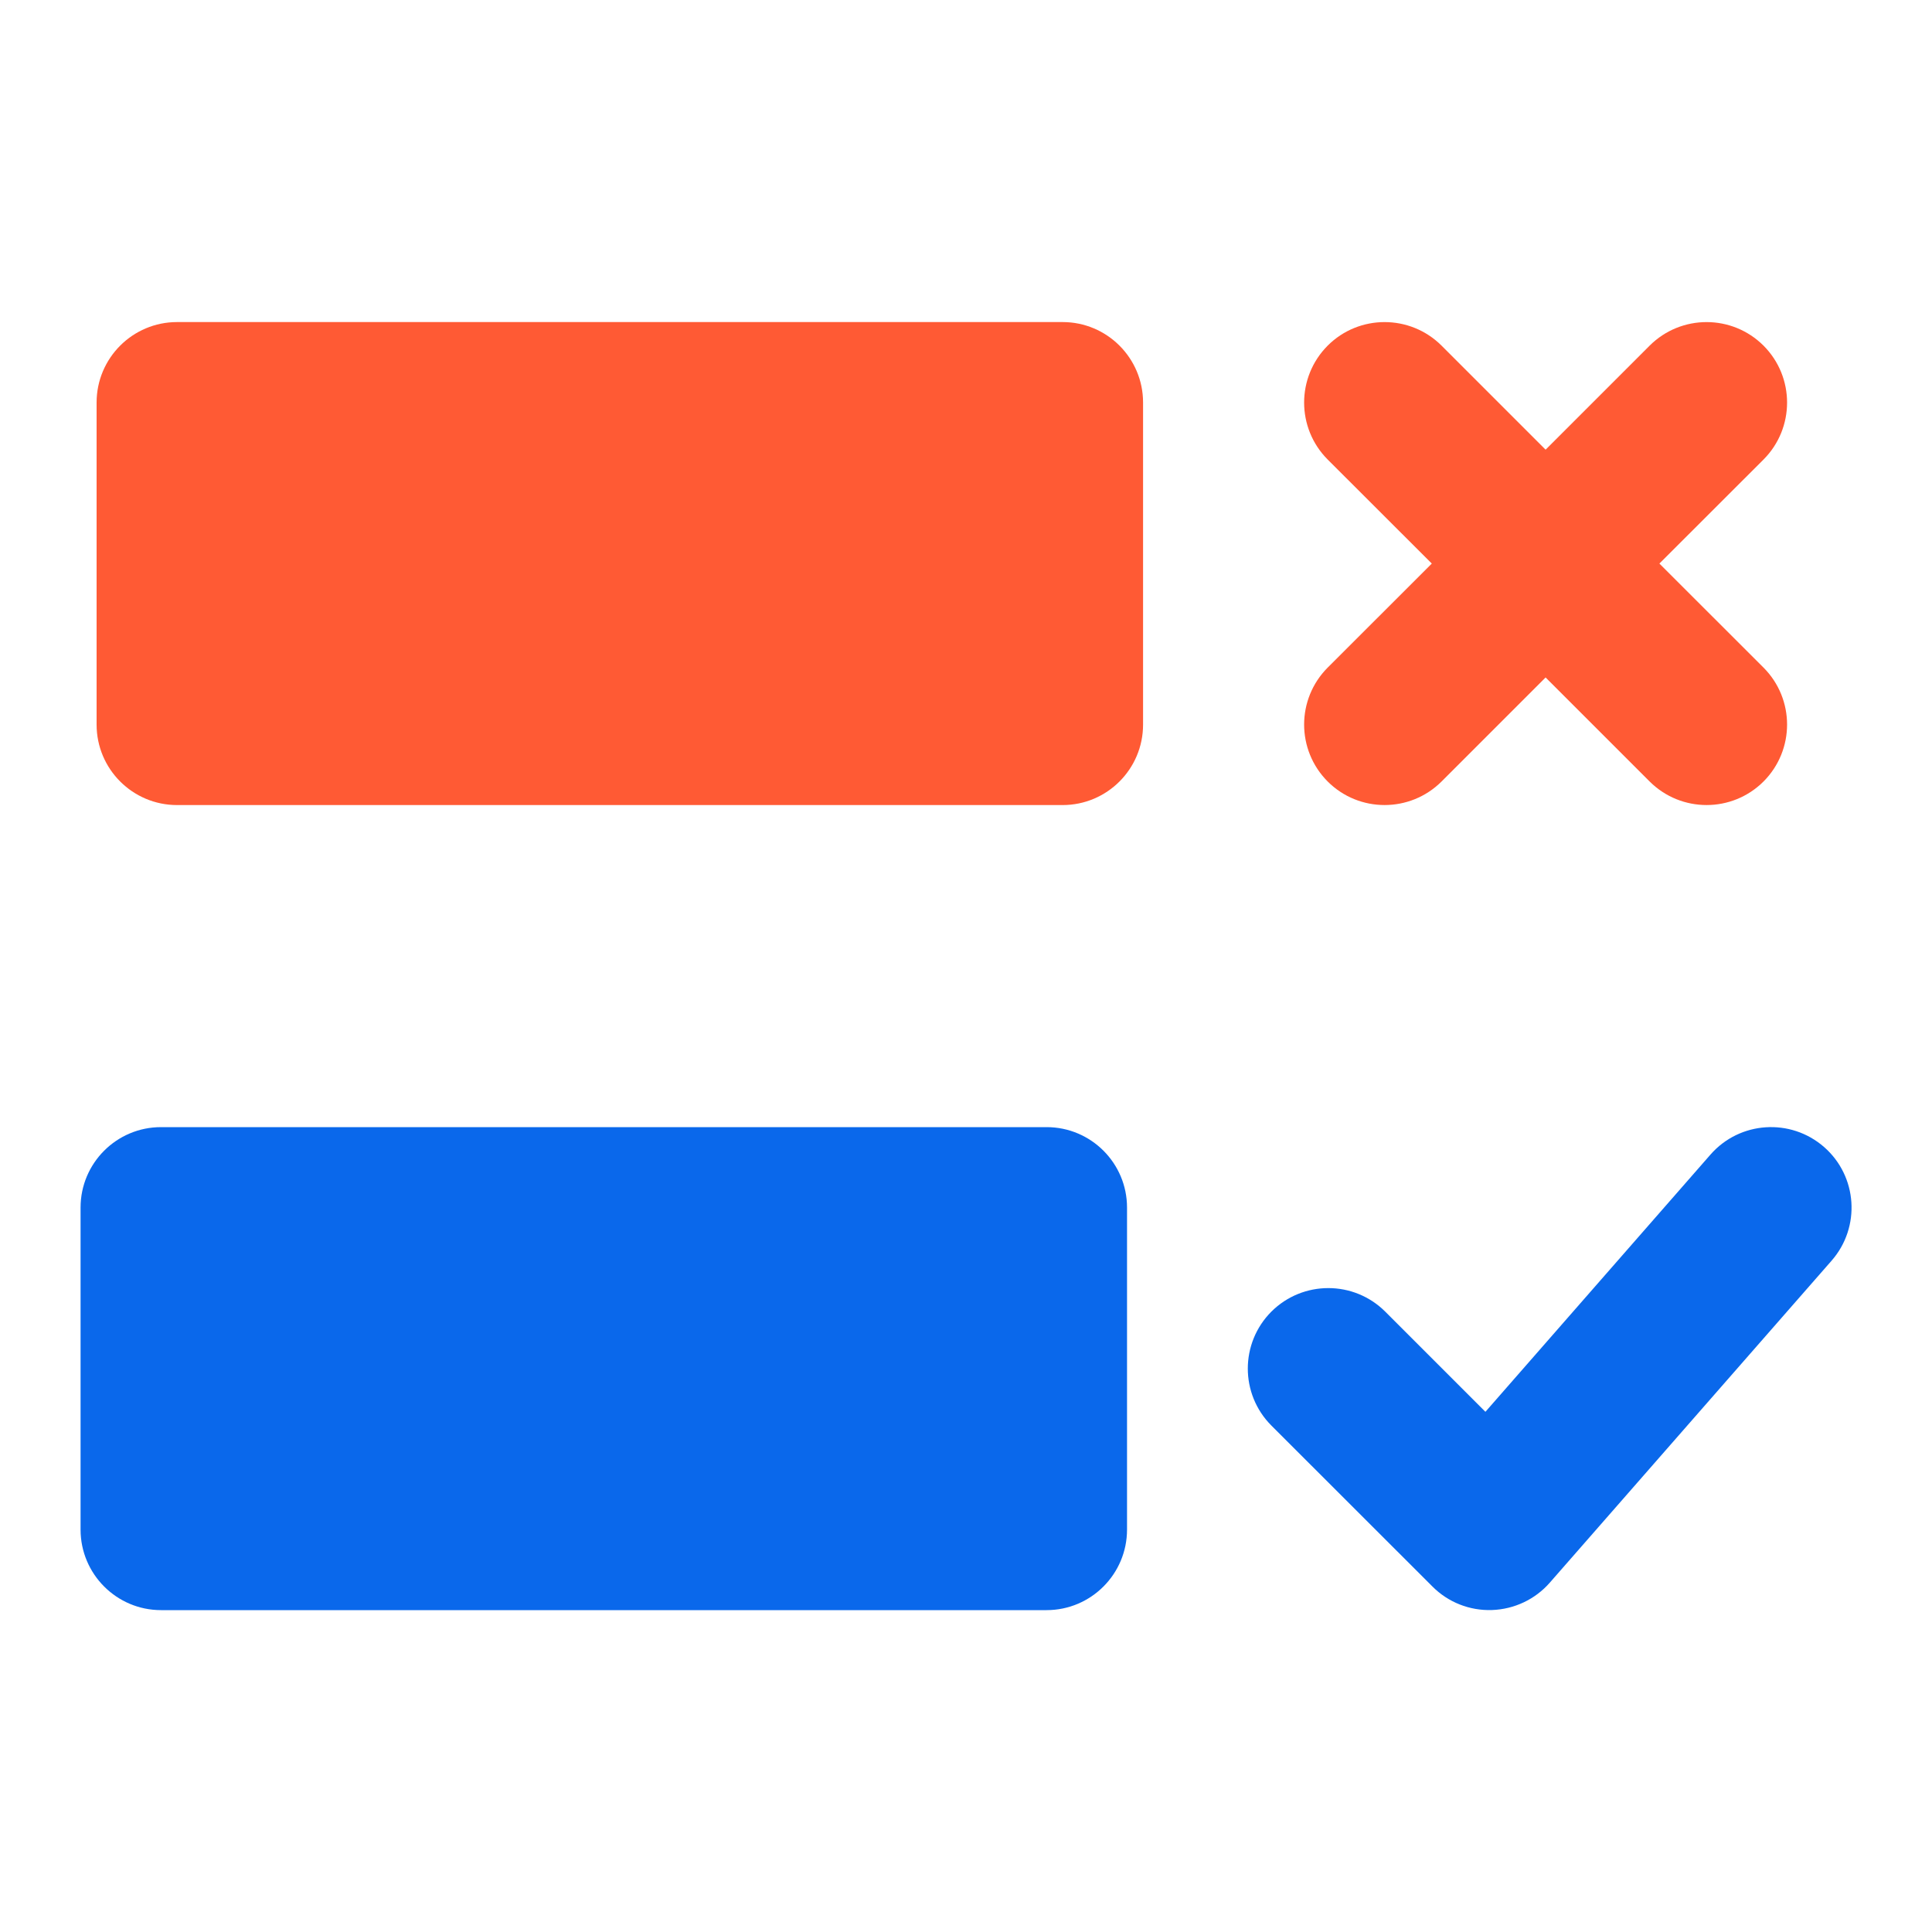 <svg width="20" height="20" viewBox="0 0 20 20" fill="none" xmlns="http://www.w3.org/2000/svg">
<path d="M0.834 12.501C0.834 12.041 1.207 11.668 1.667 11.668H10.834C11.294 11.668 11.667 12.041 11.667 12.501V15.834C11.667 16.294 11.294 16.668 10.834 16.668H1.667C1.207 16.668 0.834 16.294 0.834 15.834V12.501Z" fill="#0A68EB"/>
<path d="M18.883 11.874C19.229 12.177 19.264 12.703 18.961 13.05L16.044 16.383C15.893 16.556 15.676 16.659 15.445 16.667C15.214 16.675 14.991 16.587 14.828 16.423L13.161 14.757C12.836 14.431 12.836 13.904 13.161 13.578C13.487 13.253 14.014 13.253 14.34 13.578L15.377 14.615L17.707 11.952C18.01 11.606 18.536 11.571 18.883 11.874Z" fill="#0A68EB"/>
<path d="M1 4.167C1 3.707 1.373 3.334 1.833 3.334H11C11.46 3.334 11.833 3.707 11.833 4.167V7.501C11.833 7.961 11.46 8.334 11 8.334H1.833C1.373 8.334 1 7.961 1 7.501V4.167Z" fill="#FF5A34"/>
<path d="M14.923 3.578C14.597 3.253 14.069 3.253 13.744 3.578C13.419 3.904 13.419 4.431 13.744 4.757L14.822 5.834L13.744 6.911C13.419 7.237 13.419 7.764 13.744 8.09C14.069 8.415 14.597 8.415 14.923 8.09L16 7.013L17.077 8.09C17.403 8.415 17.93 8.415 18.256 8.09C18.581 7.764 18.581 7.237 18.256 6.911L17.178 5.834L18.256 4.757C18.581 4.431 18.581 3.904 18.256 3.578C17.93 3.253 17.403 3.253 17.077 3.578L16 4.655L14.923 3.578Z" fill="#FF5A34"/>
</svg>
